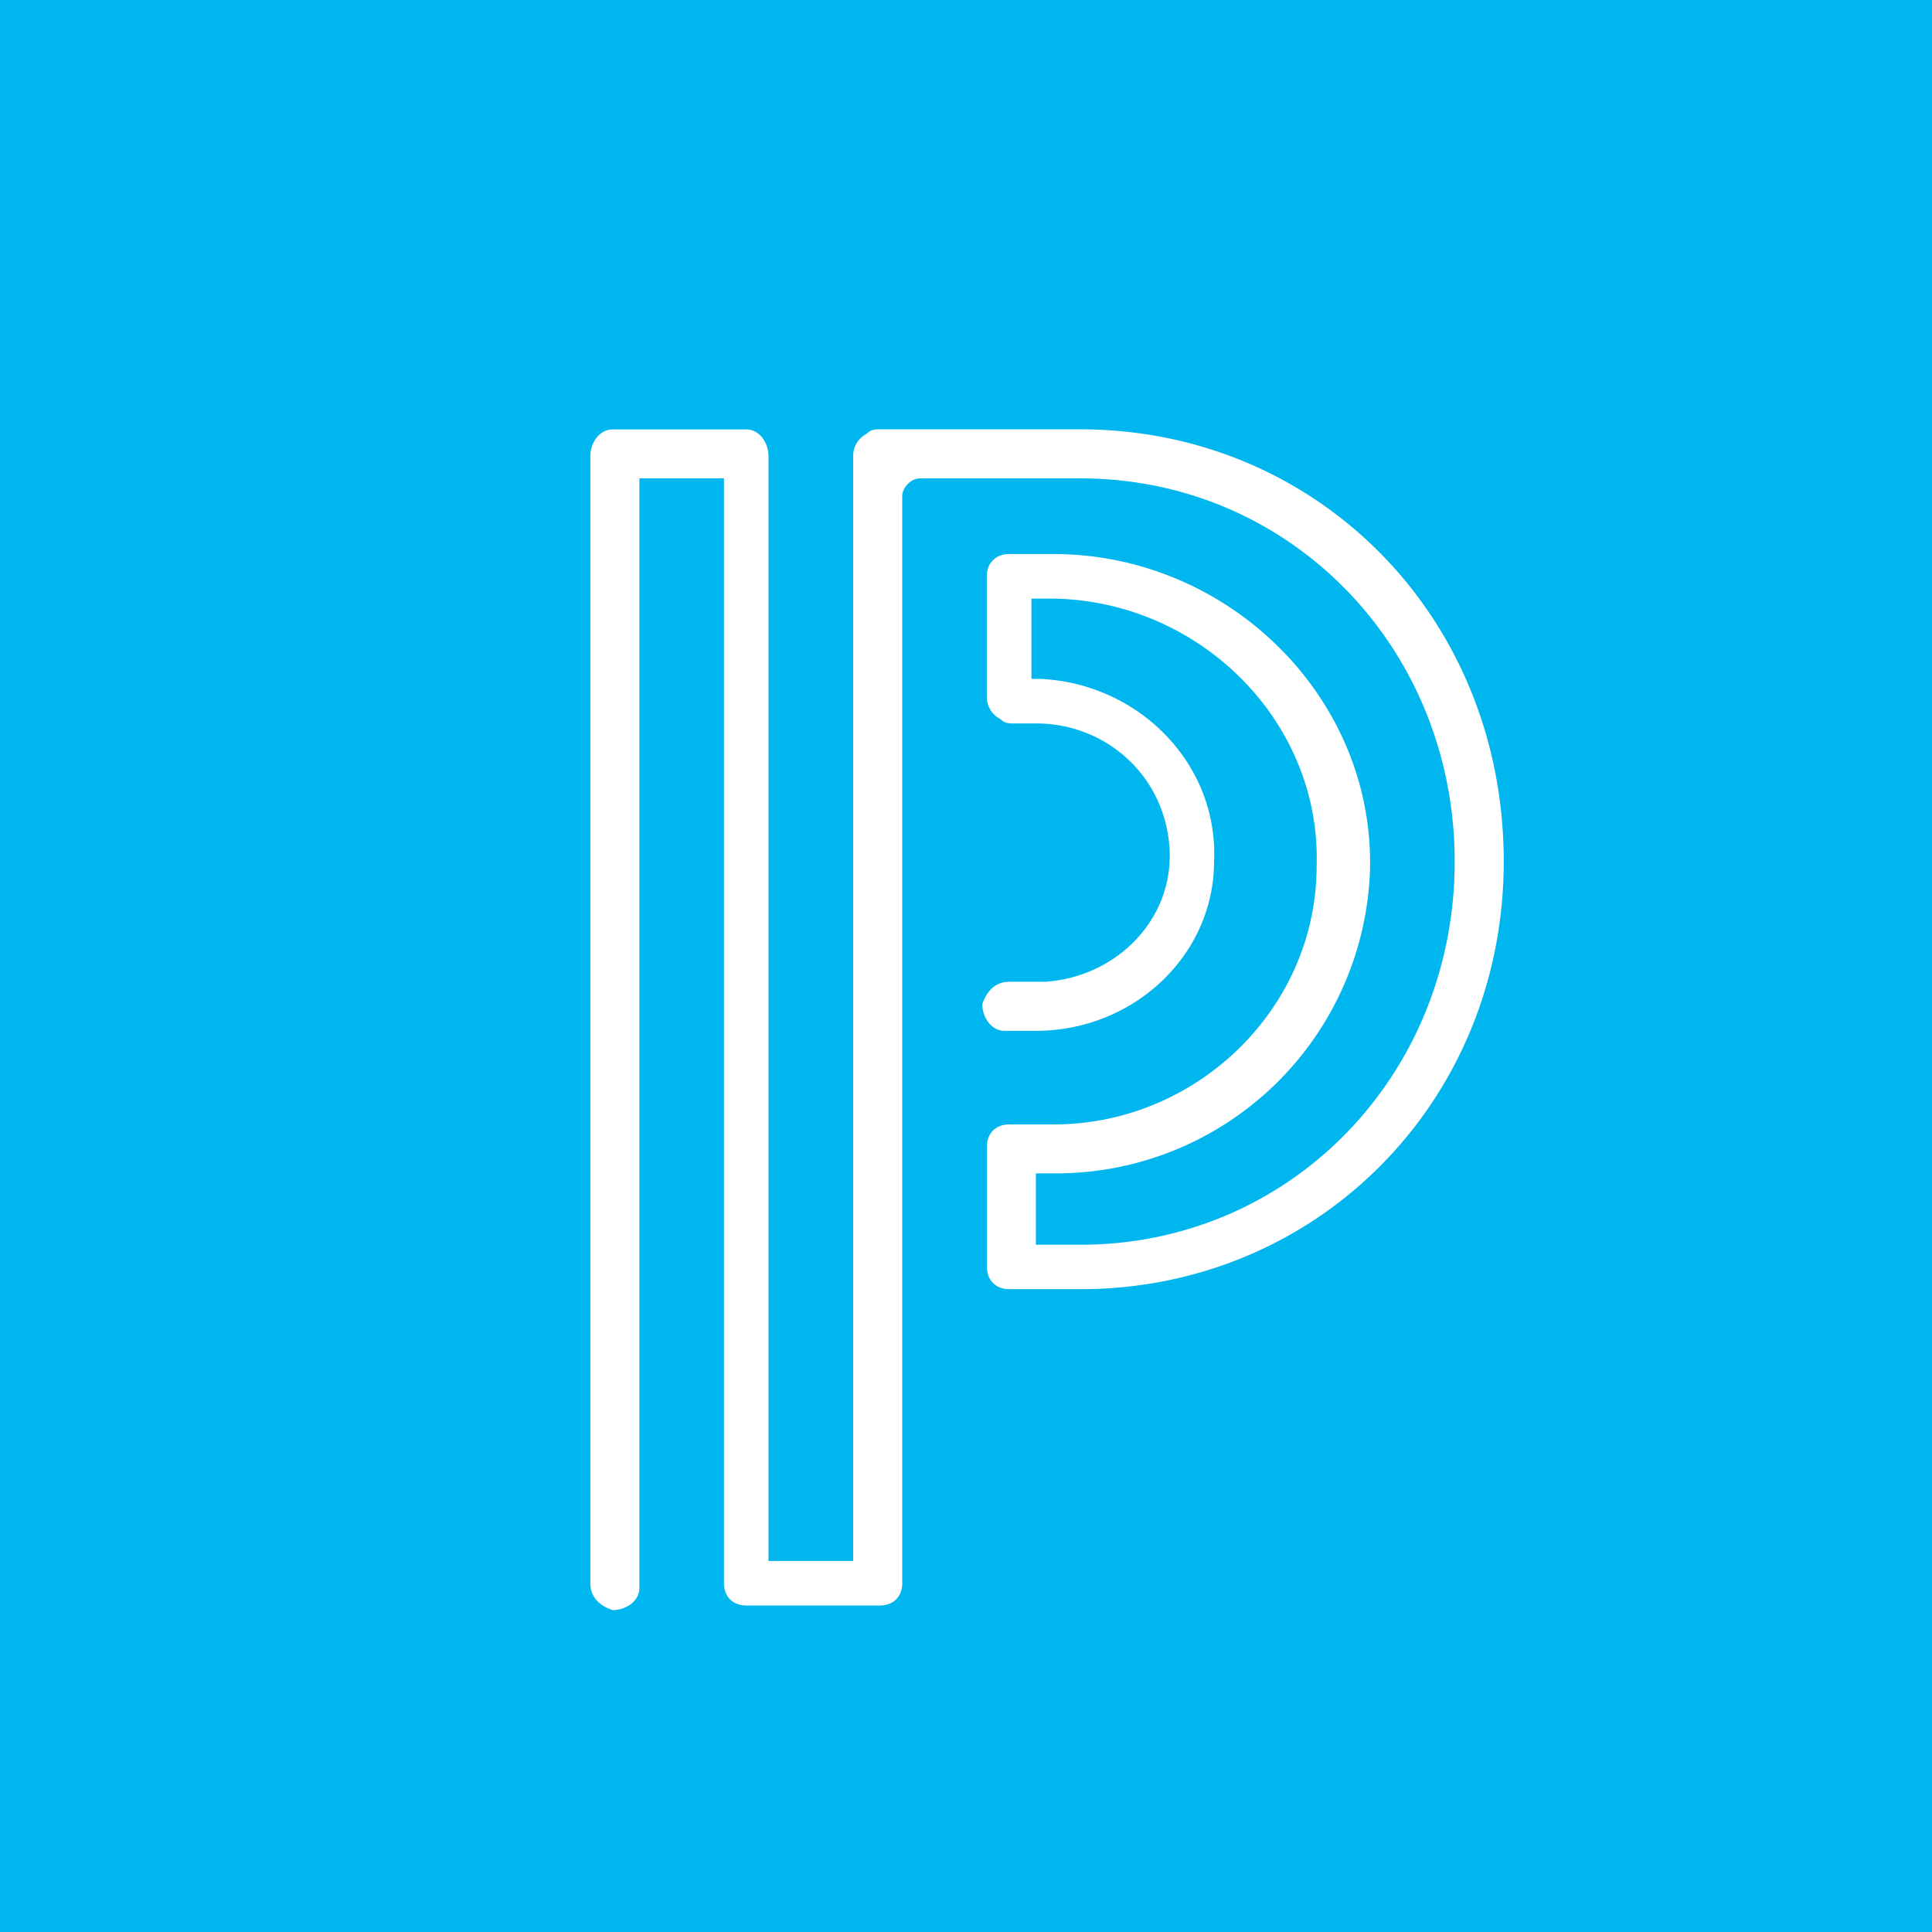 <svg xmlns="http://www.w3.org/2000/svg" viewBox="0 0 18 18">
  <rect x="0" y="0" width="18" height="18" fill="#333333" stroke="none"/>
  <g clip-path="url(#a)">
    <path fill="#00B6EF" d="M0 0h18v18H0V0Z"/>
    <path fill="#fff" fill-rule="evenodd" d="M10.066 4H8.198c-.041 0-.083 0-.124.042a.228.228 0 0 0-.125.207v10.294H7.16V4.25c0-.124-.083-.249-.207-.249H5.708c-.125 0-.208.125-.208.25v10.5c0 .126.083.209.208.25.124 0 .249-.083.249-.207V4.457h.788V14.75c0 .125.083.208.208.208h1.245c.125 0 .208-.083.208-.208V4.623c0-.083.083-.166.166-.166h1.494c1.951 0 3.487 1.577 3.487 3.57 0 1.992-1.536 3.57-3.487 3.57h-.415v-.665h.207a2.926 2.926 0 0 0 2.906-2.823c.042-1.618-1.328-2.947-2.947-2.947h-.415c-.125 0-.208.083-.208.208v1.12c0 .084.042.167.125.208.041.042.083.042.124.042h.208c.664 0 1.204.498 1.245 1.162.042.664-.498 1.204-1.162 1.245h-.332c-.125 0-.208.083-.25.208 0 .124.084.249.208.249h.29c.914 0 1.661-.706 1.661-1.578.042-.913-.705-1.66-1.619-1.701H9.61v-.748h.166c1.37 0 2.532 1.121 2.491 2.49 0 1.33-1.12 2.409-2.449 2.409h-.415c-.125 0-.208.082-.208.207v1.12c0 .125.083.208.208.208h.664c2.2 0 3.943-1.743 3.943-3.985C14.01 5.743 12.266 4 10.066 4Z" clip-rule="evenodd"/>
  </g>
  <defs>
    <clipPath id="a">
      <path fill="#fff" d="M0 0h18v18H0z"/>
    </clipPath>
  </defs>
</svg>

